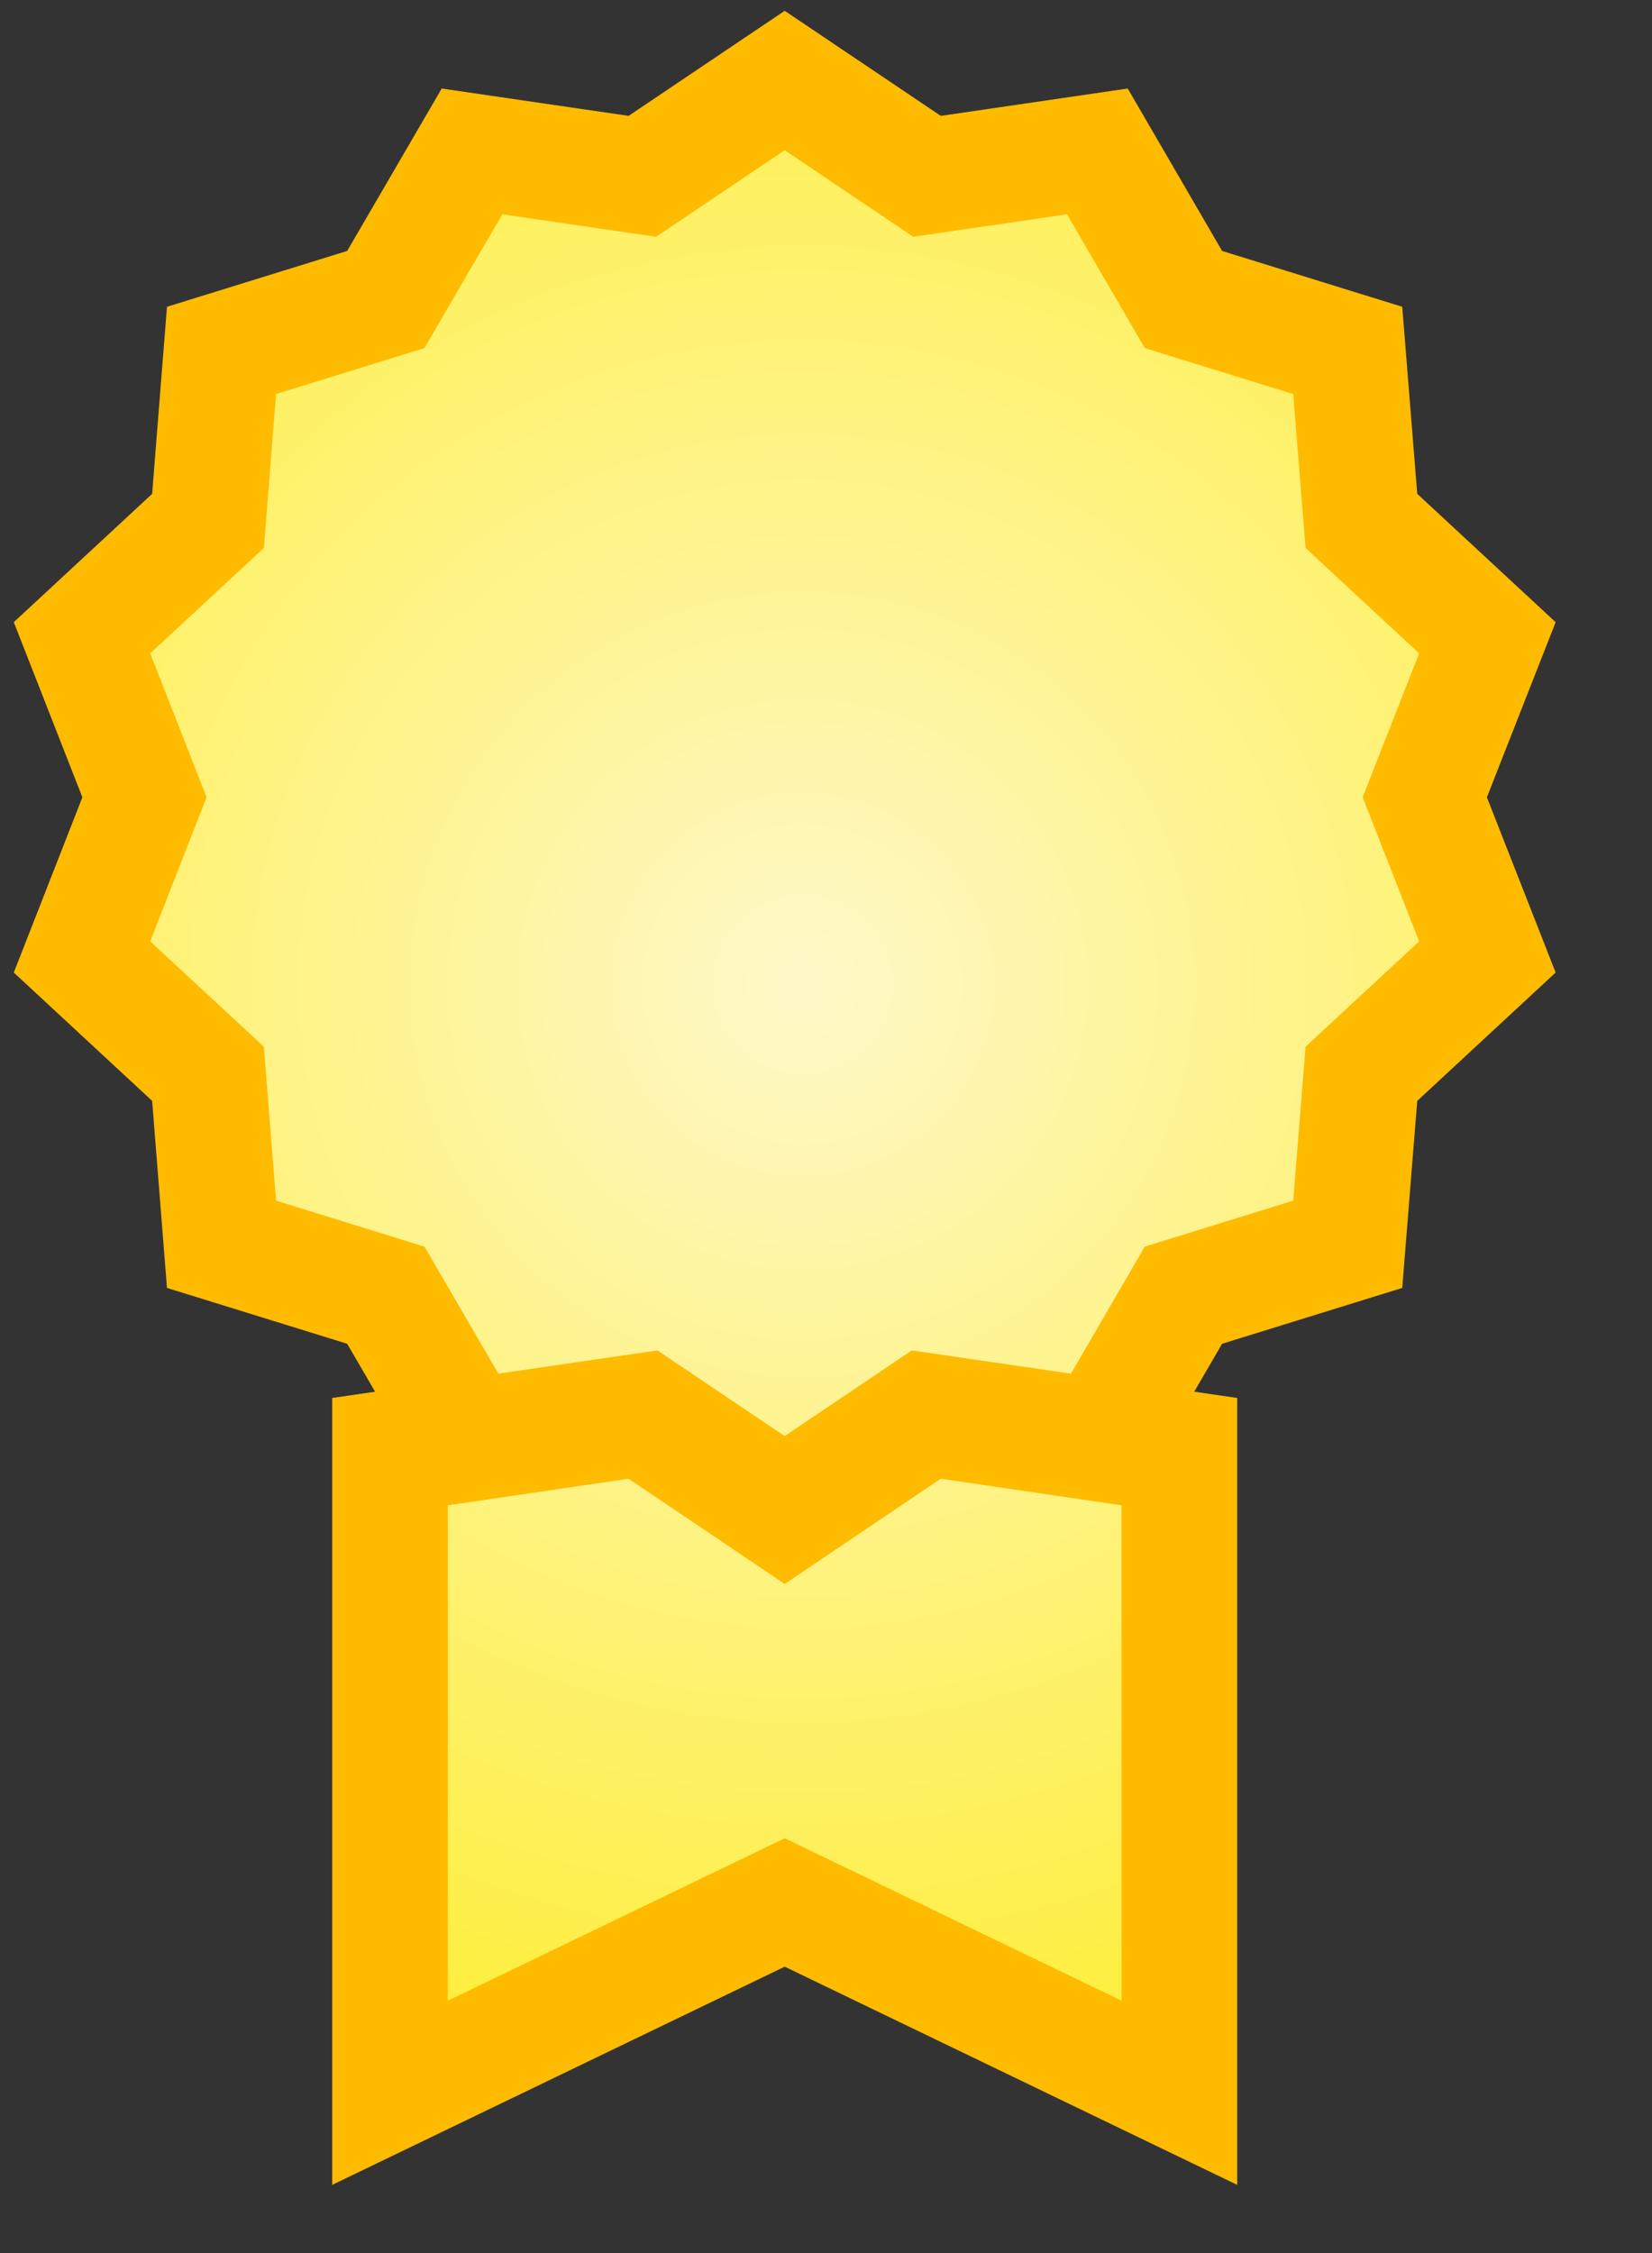 <?xml version="1.0" encoding="UTF-8"?>
<svg width="11px" height="15px" viewBox="0 0 11 15" version="1.1" xmlns="http://www.w3.org/2000/svg" xmlns:xlink="http://www.w3.org/1999/xlink">
    <rect x="0" y="0" width="11" height="15" fill="#333333" stroke="none"/>
    <title>A9D7D910-8D80-4074-B3F7-9C86CFC39C2C@2x</title>
    <defs>
        <radialGradient cx="51.386%" cy="45.018%" fx="51.386%" fy="45.018%" r="112.397%" gradientTransform="translate(0.514,0.45),scale(1,0.686),rotate(88.975),translate(-0.514,-0.45)" id="radialGradient-1">
            <stop stop-color="#FEF8C9" offset="0%"></stop>
            <stop stop-color="#FEEA00" offset="100%"></stop>
        </radialGradient>
    </defs>
    <g id="Tournaments" stroke="none" stroke-width="1" fill="none" fill-rule="evenodd">
        <g id="7.2-Soccer-Tournament-completed" transform="translate(-169, -334)" fill="url(#radialGradient-1)" stroke="#FFBB00" stroke-width="0.77">
            <g id="Group-3" transform="translate(20, 215)">
                <g id="Combined-Shape-2" transform="translate(150, 120)">
                    <path d="M5.163,8.393 L6.853,8.64 L6.853,12.933 L4.225,11.666 L1.597,12.933 L1.597,8.64 L3.286,8.393 L4.225,9.025 L5.163,8.393 Z M4.225,-0.464 L5.173,0.174 L6.307,0.008 L6.88,0.994 L7.974,1.333 L8.065,2.468 L8.904,3.246 L8.487,4.308 L8.904,5.371 L8.065,6.149 L7.974,7.284 L6.88,7.623 L6.307,8.609 L5.173,8.442 L4.225,9.081 L3.277,8.442 L2.143,8.609 L1.569,7.623 L0.475,7.284 L0.385,6.149 L-0.454,5.371 L-0.038,4.308 L-0.454,3.246 L0.385,2.468 L0.475,1.333 L1.569,0.994 L2.143,0.008 L3.277,0.174 L4.225,-0.464 Z" id="Combined-Shape"></path>
                </g>
            </g>
        </g>
    </g>
</svg>